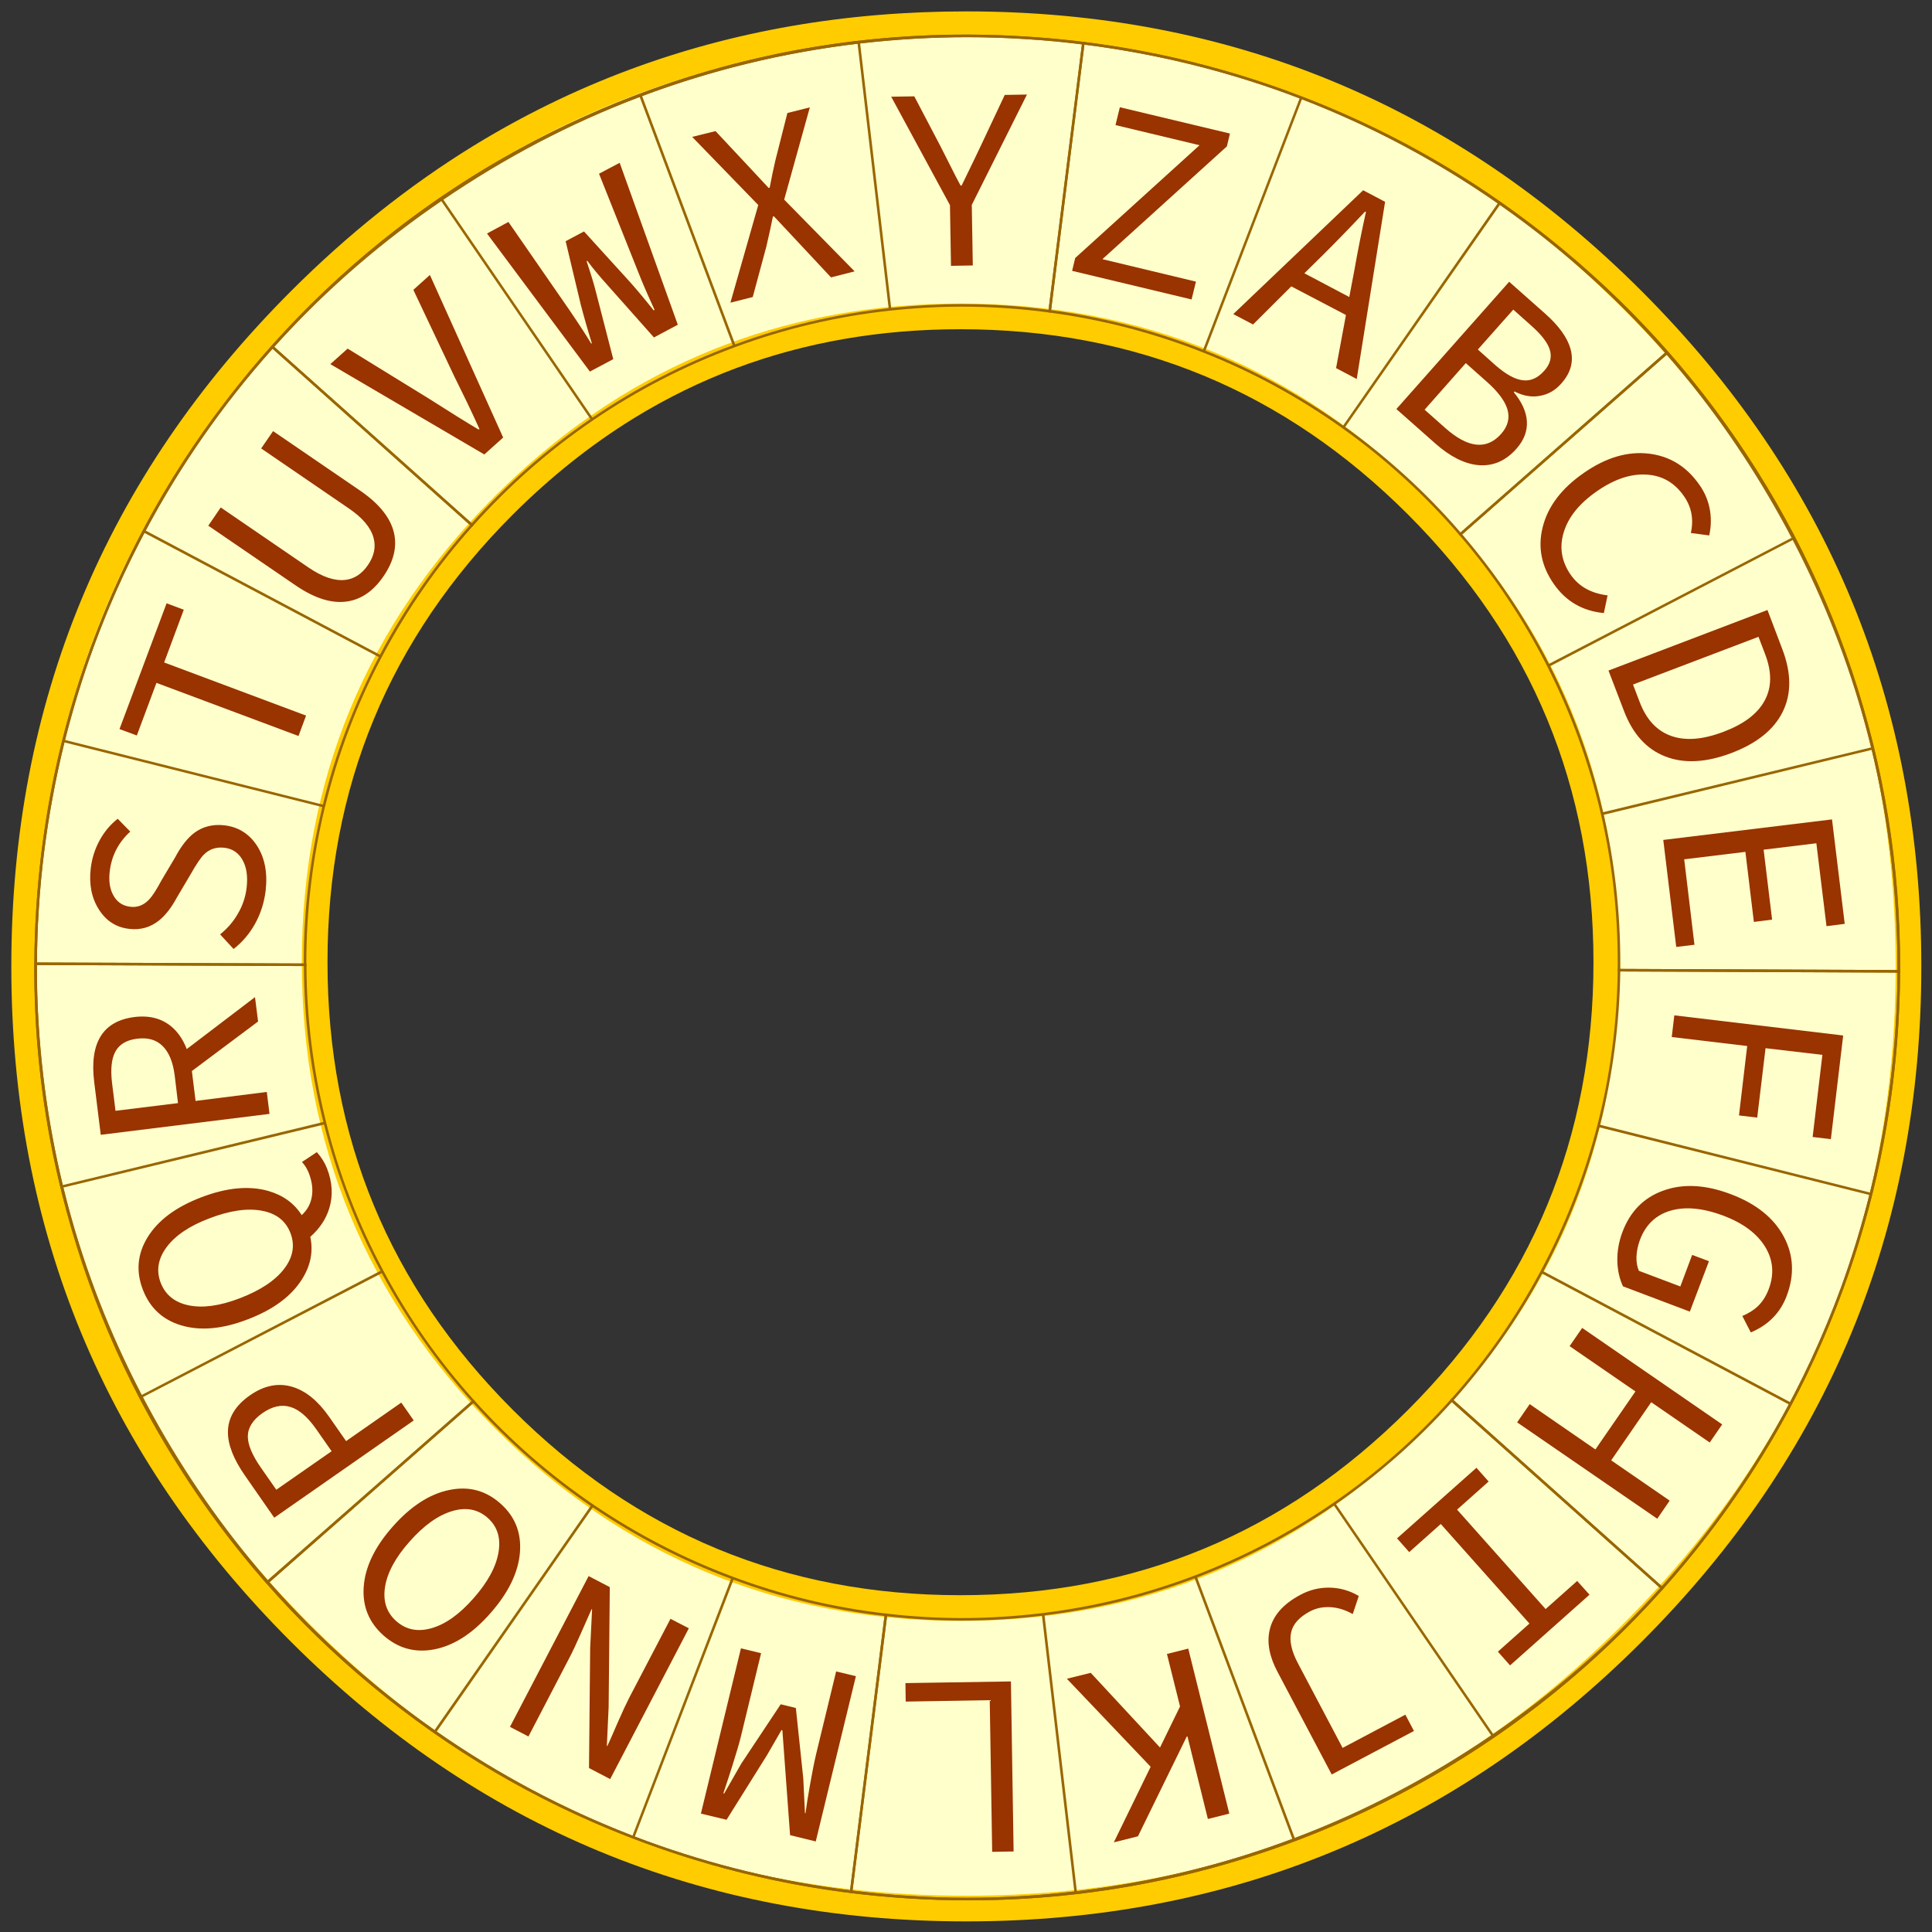 
<svg xmlns="http://www.w3.org/2000/svg" version="1.1" xmlns:xlink="http://www.w3.org/1999/xlink" preserveAspectRatio="none" x="0px" y="0px" width="600px" height="600px" viewBox="0 0 600 600">
<rect x="0" y="0" width="600" height="600" fill="#333333" stroke="none"/>
<defs>
<g id="____0_Layer1_0_FILL">
<path fill="#FFFFCC" stroke="none" d="
M 233.25 18.5
Q 202.25 30.1 173.65 47.65 136.5 70.55 103.55 103.5 -3.95 211.05 -3.95 363.1 -3.95 515.2 103.55 622.7 211.1 730.2 363.15 730.2 515.3 730.2 622.8 622.7 730.3 515.2 730.3 363.1 730.3 211.05 622.8 103.5 515.3 -4.05 363.15 -4.05 293.55 -4.05 233.25 18.5
M 538.85 183.5
Q 612.55 257.25 612.55 361.45 612.55 465.7 538.85 539.4 465.15 613.1 360.85 613.1 256.65 613.1 182.9 539.4 109.25 465.7 109.25 361.45 109.25 257.25 182.9 183.5 205.5 160.95 230.95 145.25 250.55 133.2 271.8 125.25 313.15 109.8 360.85 109.8 465.15 109.8 538.85 183.5 Z"/>
</g>

<g id="____0_Layer0_0_MEMBER_0_FILL">
<path fill="#996600" stroke="none" d="
M -431.7 -454.25
L -431.65 -455.25
Q -491.85 -459.1 -549.55 -443.45 -605.55 -428.3 -654.35 -396.2 -702.7 -364.4 -738.85 -319.05 -775.55 -273.1 -795.85 -217.7
L -794.9 -217.35
Q -784.4 -246 -769.3 -272.3 -726.5 -346.95 -654 -394.75 -581.5 -442.6 -496 -452.6 -474.8 -455 -454.5 -455 -443 -455 -431.7 -454.25 Z"/>
</g>

<g id="____0_Layer0_0_MEMBER_1_FILL">
<path fill="#996600" stroke="none" d="
M -329.25 -433.8
L -329.25 -433.85 -329.6 -432.9
Q -282 -415.4 -241.05 -385.45 -178.35 -339.55 -139.6 -271.5 -100.6 -203 -93.45 -125.3 -92 -109.55 -92 -92.5
L -92 -91
Q -92 -80.65 -92.7 -69.75
L -91.7 -69.7
Q -87.85 -129.85 -103.5 -187.55 -118.65 -243.55 -150.75 -292.35 -182.55 -340.7 -227.9 -376.85 -273.9 -413.6 -329.25 -433.8 Z"/>
</g>

<g id="____0_Layer0_0_MEMBER_2_FILL">
<path fill="#996600" stroke="none" d="
M -816.25 -115.25
L -817.25 -115.3
Q -821.1 -55.15 -805.45 2.55 -790.3 58.6 -758.2 107.35 -726.35 155.75 -681.05 191.85 -635.05 228.6 -579.7 248.8
L -579.35 247.9
Q -626.9 230.4 -667.9 200.45 -730.65 154.45 -769.4 86.35 -808.4 17.8 -815.5 -60 -817 -76.2 -817 -92.5
L -816.95 -93.95
Q -816.95 -104.35 -816.25 -115.25 Z"/>
</g>

<g id="____0_Layer0_0_MEMBER_3_FILL">
<path fill="#996600" stroke="none" d="
M -113.1 32.7
L -114.05 32.35
Q -124.5 60.9 -139.6 87.3 -182.35 161.95 -254.95 209.8 -327.45 257.6 -412.95 267.6 -434.15 270 -454.5 270 -465.9 270 -477.25 269.25
L -477.3 270.25
Q -465.6 271 -453.9 271 -405.75 271 -359.4 258.45 -303.35 243.3 -254.6 211.2 -206.2 179.4 -170.1 134.05 -133.4 88.1 -113.1 32.7 Z"/>
</g>

<g id="____0_Layer0_0_MEMBER_4_FILL">
<path fill="#996600" stroke="none" d="
M -431.65 -455.25
L -431.7 -454.25
Q -420.35 -453.55 -409.3 -452.15 -368 -446.95 -329.6 -432.9
L -329.25 -433.85
Q -378.75 -452 -431.65 -455.25 Z"/>
</g>

<g id="____0_Layer0_0_MEMBER_5_FILL">
<path fill="#996600" stroke="none" d="
M -91.7 -69.7
L -92.7 -69.75
Q -93.4 -58.4 -94.8 -47.35 -100 -6.1 -114.05 32.35
L -113.1 32.7
Q -94.95 -16.8 -91.7 -69.7 Z"/>
</g>

<g id="____0_Layer0_0_MEMBER_6_FILL">
<path fill="#996600" stroke="none" d="
M -579.35 247.9
L -579.7 248.8
Q -530.25 267 -477.3 270.25
L -477.25 269.25
Q -488.6 268.55 -499.65 267.15 -540.9 261.95 -579.35 247.9 Z"/>
</g>

<g id="____0_Layer0_0_MEMBER_7_FILL">
<path fill="#996600" stroke="none" d="
M -794.9 -217.35
L -795.85 -217.7
Q -814 -168.2 -817.25 -115.3
L -816.25 -115.25
Q -815.55 -126.6 -814.15 -137.65 -808.95 -178.9 -794.9 -217.35 Z"/>
</g>

<g id="____0_Layer0_0_MEMBER_8_FILL">
<path fill="#996600" stroke="none" d="
M -647.1 -264.55
L -646.8 -264.95 -725.25 -335 -725.55 -334.65
Q -771.95 -282.75 -795.85 -217.7 -809.95 -179 -815.15 -137.75 -816.65 -125.55 -817.25 -115.3 -817.95 -104.4 -817.95 -93.95
L -817.95 -93.45 -711.95 -93.05 -712 -94.5
Q -712 -125.05 -704.7 -155.25
L -704.65 -155.3
Q -697.25 -185.8 -682.65 -213.4 -668 -241.15 -647.1 -264.55
M -794.9 -217.35
Q -786.4 -240.45 -775.1 -261.85
L -683.75 -213.45
Q -698.2 -185.95 -705.55 -155.95
L -806 -181.15
Q -801.3 -199.75 -794.9 -217.35
M -648.2 -264.85
Q -669 -241.4 -683.3 -214.35
L -774.6 -262.75
Q -754.35 -300.9 -725.15 -333.6
L -648.2 -264.85
M -816.25 -115.25
Q -815.55 -126.6 -814.15 -137.65 -811.45 -159 -806.25 -180.2
L -705.75 -155
Q -713 -125.15 -713 -94.5
L -712.95 -94.05 -816.95 -94.45
Q -816.95 -104.6 -816.25 -115.25 Z"/>
</g>

<g id="____0_Layer0_0_MEMBER_9_FILL">
<path fill="#996600" stroke="none" d="
M -181.4 -332.4
L -181.75 -332.8 -263 -261.35 -262.7 -261
Q -242.45 -237.45 -228.55 -210
L -228.5 -209.9
Q -214.5 -182.3 -207.55 -152.25 -201 -123.95 -201 -94.5
L -201 -90.95 -91 -90.5 -91 -92.5
Q -91 -158.75 -114.35 -220.7 -137.7 -282.7 -181.4 -332.4
M -261.6 -261.25
L -181.85 -331.35
Q -153.15 -298.6 -133 -260.05
L -227.8 -210.8
Q -241.85 -238.2 -261.6 -261.25
M -200 -91.95
L -200 -94.5
Q -200 -123.85 -206.45 -152
L -102 -177.3
Q -92 -135.55 -92 -92.5
L -92 -91.5 -200 -91.95
M -227.35 -209.9
L -132.55 -259.2
Q -112.6 -220.75 -102.25 -178.25
L -206.7 -153
Q -213.5 -182.35 -227.35 -209.9 Z"/>
</g>

<g id="____0_Layer0_0_MEMBER_10_FILL">
<path fill="#996600" stroke="none" d="
M -817.95 -94.45
L -818 -92.5
Q -818 -26.25 -794.65 35.7 -771.25 97.7 -727.55 147.4
L -727.2 147.8 -646.2 76.6 -646.55 76.2
Q -667.3 53.15 -681.95 25.7 -696.75 -1.9 -704.25 -32.05 -711.85 -62.25 -711.95 -93.55
L -711.95 -94.05 -817.95 -94.45
M -817 -92.5
L -816.95 -93.45 -712.95 -93.05
Q -712.8 -62.1 -705.35 -32.3
L -806.95 -7.7
Q -817 -49.65 -817 -92.5
M -806.7 -6.75
L -705.1 -31.3
Q -697.55 -1.45 -683.1 25.7
L -776.4 74.2
Q -796.35 35.75 -806.7 -6.75
M -775.95 75.05
L -682.6 26.6
Q -668.15 53.5 -647.6 76.5
L -727.1 146.35
Q -755.8 113.65 -775.95 75.05 Z"/>
</g>

<g id="____0_Layer0_0_MEMBER_11_FILL">
<path fill="#996600" stroke="none" d="
M -646.55 76.2
L -646.85 75.85 -727.9 147 -727.55 147.4
Q -697.5 181.55 -659.85 207.4 -622.15 233.25 -579.7 248.8 -541.1 262.95 -499.75 268.15
L -499.3 268.2 -485.6 159.3 -486.1 159.25
Q -516.95 155.7 -545.65 144.95 -574.5 134.2 -600.2 116.75 -625.8 99.3 -646.55 76.2
M -545.55 146.05
Q -517.15 156.65 -486.7 160.2
L -500.15 267.1
Q -541.05 261.9 -579.35 247.9
L -584 246.15 -545.55 146.05
M -646.95 77.25
Q -626.35 100.05 -601.2 117.3
L -662.05 204.65
Q -697.75 179.7 -726.45 147.1
L -646.95 77.25
M -600.35 117.85
Q -575.1 135 -546.5 145.7
L -584.9 245.8
Q -625.4 230.15 -661.2 205.25
L -600.35 117.85 Z"/>
</g>

<g id="____0_Layer0_0_MEMBER_12_FILL">
<path fill="#996600" stroke="none" d="
M -201 -91.95
L -201 -91.45
Q -201.4 -60.35 -208.95 -30.95 -216.55 -1.3 -231.05 25.8
L -231.1 25.9
Q -245.6 52.95 -266.05 75.8
L -266.4 76.15 -183.7 150 -183.4 149.65
Q -137 97.75 -113.1 32.7 -99 -6 -93.8 -47.25 -92.3 -59.45 -91.7 -69.7 -91 -80.6 -91 -91
L -91 -91.5 -201 -91.95
M -207.85 -31.2
Q -200.45 -60.5 -200 -90.95
L -92 -90.5
Q -92 -80.4 -92.7 -69.75 -93.4 -58.4 -94.8 -47.35 -97.5 -26 -102.7 -4.8
L -207.85 -31.2
M -208.1 -30.2
L -102.95 -3.85
Q -107.65 14.75 -114.05 32.35 -122.55 55.45 -133.85 76.85
L -229.95 25.9
Q -215.7 -0.95 -208.1 -30.2
M -264.95 76.1
Q -244.7 53.35 -230.45 26.8
L -134.35 77.75
Q -154.6 115.9 -183.8 148.6
L -264.95 76.1 Z"/>
</g>

<g id="____0_Layer0_0_MEMBER_13_FILL">
<path fill="#996600" stroke="none" d="
M -409.2 -453.15
L -409.65 -453.2 -422.9 -347.8 -422.4 -347.7
Q -391.35 -343.55 -362.45 -332.1 -333.85 -320.8 -308.25 -302.6
L -308.2 -302.55
Q -283.05 -284.6 -262.7 -261
L -262.35 -260.6 -181.05 -332 -181.4 -332.4
Q -211.45 -366.55 -249.1 -392.4 -286.75 -418.25 -329.25 -433.85 -367.95 -447.95 -409.2 -453.15
M -329.6 -432.9
L -324.95 -431.15 -362.55 -333.25
Q -391.3 -344.5 -421.8 -348.65
L -408.8 -452.1
Q -367.9 -446.9 -329.6 -432.9
M -247.75 -390.25
L -308 -303.65
Q -333.4 -321.65 -361.65 -332.85
L -324.05 -430.8
Q -283.55 -415.15 -247.75 -390.25
M -307.2 -303.1
L -246.9 -389.65
Q -211.2 -364.7 -182.5 -332.1
L -262.25 -262
Q -282.15 -285.1 -307.2 -303.1 Z"/>
</g>

<g id="____0_Layer0_0_MEMBER_14_FILL">
<path fill="#996600" stroke="none" d="
M -408.7 -453.1
L -409.2 -453.15
Q -421.4 -454.65 -431.65 -455.25 -442.95 -456 -454.5 -456 -533.75 -456 -605.45 -423.25 -674.75 -391.55 -725.55 -334.65
L -725.9 -334.25 -647.45 -264.2 -647.1 -264.55
Q -626.2 -288 -600.35 -305.65 -574.35 -323.35 -545 -334.2 -515.75 -345.05 -484.5 -348.45 -470 -350 -456.5 -350 -439.7 -350 -422.4 -347.7
L -421.9 -347.65 -408.7 -453.1
M -581.15 -432.05
Q -540.6 -447.25 -497.2 -452.45
L -485.1 -349.4
Q -516.25 -345.9 -544.9 -335.3
L -581.15 -432.05
M -431.7 -454.25
Q -420.85 -453.6 -409.8 -452.2
L -422.8 -348.75
Q -439.5 -351 -456.5 -351 -469.55 -351 -484.1 -349.5
L -496.2 -452.55
Q -475.05 -455 -454.5 -455 -443 -455 -431.7 -454.25
M -545.85 -334.95
Q -575 -324.1 -600.5 -306.75
L -658.75 -391.9
Q -622.8 -416.4 -582.1 -431.7
L -545.85 -334.95
M -601.3 -306.2
Q -626.85 -288.7 -647.55 -265.6
L -724.5 -334.35
Q -695.45 -366.75 -659.55 -391.35
L -601.3 -306.2 Z"/>
</g>

<g id="____0_Layer0_0_MEMBER_15_FILL">
<path fill="#996600" stroke="none" d="
M -265.7 75.4
L -266.05 75.8
Q -286.45 98.6 -311.75 116.05 -337.05 133.45 -365.75 144.4 -394.55 155.3 -425 159.05 -441.2 161 -456.5 161 -471.05 161 -486.1 159.25
L -486.6 159.2 -500.25 268.1 -499.75 268.15
Q -487.55 269.65 -477.3 270.25 -465.95 271 -454.5 271 -375.2 271 -303.5 238.25 -234.2 206.55 -183.4 149.65
L -183.05 149.25 -265.7 75.4
M -310.8 116.6
Q -285.75 99.25 -265.65 76.85
L -184.45 149.35
Q -213.5 181.75 -249.4 206.35
L -310.8 116.6
M -311.6 117.15
L -250.2 206.9
Q -286.15 231.4 -326.85 246.7
L -364.9 145.15
Q -336.65 134.3 -311.6 117.15
M -485.7 160.3
Q -470.65 162 -456.5 162 -441 162 -425.35 160.1
L -412.75 267.55
Q -433.9 270 -454.5 270 -465.9 270 -477.25 269.25 -488.1 268.6 -499.15 267.2
L -485.7 160.3
M -424.35 159.95
Q -394.5 156.3 -365.85 145.5
L -327.8 247.05
Q -368.35 262.25 -411.75 267.45
L -424.35 159.95 Z"/>
</g>

<g id="____0_Layer0_1_MEMBER_0_FILL">
<path fill="#993300" stroke="none" d="
M -350.8 -347.1
L -343.1 -343.05 -328.2 -357.9 -306.9 -346.75 -310.75 -326.05 -302.7 -321.8 -291.65 -390.85 -300.2 -395.35 -350.8 -347.1
M -305.6 -353.75
L -323.1 -363 -315.65 -370.35
Q -308.3 -377.65 -299.45 -387.05
L -299.1 -386.9
Q -301.4 -376.7 -303.65 -364.05
L -305.6 -353.75 Z"/>
</g>

<g id="____0_Layer0_1_MEMBER_1_FILL">
<path fill="#993300" stroke="none" d="
M -236.4 -305.35
Q -236.75 -310.9 -241.5 -316.65
L -241.2 -316.95
Q -236 -314.25 -231 -315.3 -226.35 -316.2 -222.95 -320.1 -217.4 -326.3 -219.4 -333.55 -221.25 -340.15 -229.25 -347.25
L -243.3 -359.7 -287.25 -310.1 -272.05 -296.65
Q -263.4 -289 -255.35 -288.25 -246.8 -287.5 -240.5 -294.6 -236.05 -299.6 -236.4 -305.35
M -234.7 -342.6
Q -228.8 -337.4 -227.5 -333.3 -226.1 -328.95 -229.6 -325.05 -233.35 -320.8 -237.85 -321.3 -242.5 -321.75 -248.8 -327.3
L -255.5 -333.3 -241.7 -348.85 -234.7 -342.6
M -268.25 -302.75
L -276.25 -309.85 -260.2 -328 -252.2 -320.9
Q -245.5 -315 -244 -310.05 -242.45 -304.9 -246.45 -300.4 -254.9 -290.9 -268.25 -302.75 Z"/>
</g>

<g id="____0_Layer0_1_MEMBER_2_FILL">
<path fill="#993300" stroke="none" d="
M -189.7 -284.55
Q -180.6 -284 -175.2 -276.15 -170.75 -269.85 -172.5 -261.8
L -165.35 -260.85
Q -164.3 -265.55 -165 -270.3 -165.85 -275.8 -169.05 -280.4 -176.5 -291.2 -188.7 -292.7 -201.2 -294.25 -214.15 -285.25 -227.2 -276.25 -230.25 -264.05 -233.15 -252.35 -225.95 -242 -218.9 -231.8 -206.4 -230.6
L -204.95 -237.5
Q -214.55 -238.65 -219.35 -245.55 -224.75 -253.4 -222 -262.2 -219.25 -271.1 -209 -278.15 -198.9 -285.15 -189.7 -284.55 Z"/>
</g>

<g id="____0_Layer0_1_MEMBER_3_FILL">
<path fill="#993300" stroke="none" d="
M -136.85 -216.5
L -142.65 -231.8 -204.6 -208.2 -198.6 -192.55
Q -193.45 -178.95 -182.4 -174.7 -171.45 -170.45 -156.6 -176.1 -141.8 -181.75 -136.7 -192.15 -131.55 -202.6 -136.85 -216.5
M -146.15 -221.35
L -143.55 -214.55
Q -139.55 -204.1 -143.8 -196.4 -147.95 -188.8 -159.75 -184.35 -171.65 -179.8 -179.95 -182.65 -188.5 -185.55 -192.45 -195.95
L -195.05 -202.75 -146.15 -221.35 Z"/>
</g>

<g id="____0_Layer0_1_MEMBER_4_FILL">
<path fill="#993300" stroke="none" d="
M -183.25 -142.2
L -178.2 -100.5 -171.1 -101.35 -175.1 -134.65 -151.25 -137.55 -147.95 -110.25 -140.85 -111.15 -144.15 -138.4 -123.6 -140.9 -119.65 -108.6 -112.55 -109.5 -117.5 -150.2 -183.25 -142.2 Z"/>
</g>

<g id="____0_Layer0_1_MEMBER_5_FILL">
<path fill="#993300" stroke="none" d="
M -178.95 -73.85
L -179.95 -65.4 -150.55 -61.9 -153.75 -34.85 -146.65 -34 -143.4 -61.05 -121.25 -58.45 -125.05 -26.45 -117.95 -25.6 -113.15 -66 -178.95 -73.85 Z"/>
</g>

<g id="____0_Layer0_1_MEMBER_6_FILL">
<path fill="#993300" stroke="none" d="
M -156.9 -4.15
Q -171.75 -9.8 -183.4 -5.5 -194.65 -1.4 -199.15 10.55 -201.3 16.25 -201.15 22.15 -200.95 27.45 -198.95 31.75
L -172.9 41.6 -165.45 21.95 -172 19.5 -176.6 31.8 -192.75 25.7
Q -193.8 23.35 -193.7 20.15 -193.55 16.95 -192.35 13.65 -188.95 4.65 -180.2 2.2 -171.65 -0.2 -159.85 4.2 -148.35 8.55 -143.55 16.35 -138.85 24.05 -142.15 32.8 -143.7 36.95 -146.55 39.65 -148.9 41.8 -152.45 43.3
L -149.15 49.7
Q -138.9 45.4 -135.15 35.45 -130.55 23.2 -136.25 12.45 -142.1 1.45 -156.9 -4.15 Z"/>
</g>

<g id="____0_Layer0_1_MEMBER_7_FILL">
<path fill="#993300" stroke="none" d="
M -209.7 95.3
L -235.3 77.65 -240.2 84.75 -185.6 122.3 -180.75 115.25 -203.55 99.55 -187.95 76.9 -165.15 92.6 -160.3 85.55 -214.85 47.95 -219.75 55.05 -194.1 72.7 -209.7 95.3 Z"/>
</g>

<g id="____0_Layer0_1_MEMBER_8_FILL">
<path fill="#993300" stroke="none" d="
M -251.3 107.8
L -256.05 102.45 -287 129.95 -282.25 135.3 -269.95 124.35 -235.4 163.15 -247.7 174.1 -242.95 179.45 -212 151.9 -216.8 146.55 -229.1 157.5 -263.6 118.75 -251.3 107.8 Z"/>
</g>

<g id="____0_Layer0_1_MEMBER_9_FILL">
<path fill="#993300" stroke="none" d="
M -301.9 152.4
Q -307.4 149.15 -313.65 149.15 -319.4 149.15 -324.55 151.9 -334.8 157.3 -336.65 165.75 -338.3 173.1 -333.55 182
L -312.45 221.95 -280.4 205 -283.75 198.65 -308.2 211.6 -325.6 178.65
Q -329.4 171.45 -328.25 166.55 -327.15 161.7 -320.9 158.4 -317.4 156.55 -313.15 156.75 -308.7 156.95 -304.25 159.45
L -301.9 152.4 Z"/>
</g>

<g id="____0_Layer0_1_MEMBER_10_FILL">
<path fill="#993300" stroke="none" d="
M -406.35 182.35
L -415.65 184.65 -383 218.95 -397.35 248.4 -387.95 246.05 -368.95 207.2 -368.65 207.15 -360.7 239.3 -352.35 237.2 -368.35 172.9 -376.65 175 -371.55 195.45 -379.35 211.45 -406.35 182.35 Z"/>
</g>

<g id="____0_Layer0_1_MEMBER_11_FILL">
<path fill="#993300" stroke="none" d="
M -478.55 186.35
L -478.45 193.55 -445.7 193 -444.75 252.1 -436.4 251.95 -437.45 185.7 -478.55 186.35 Z"/>
</g>

<g id="____0_Layer0_1_MEMBER_12_FILL">
<path fill="#993300" stroke="none" d="
M -534.8 174.7
L -542.65 172.8 -558.25 237.2 -548.25 239.6 -532.45 214.35 -526.85 204.65 -526.5 204.75 -523.5 245.6 -513.5 248.05 -497.85 183.65 -505.55 181.8 -513.35 214
Q -514.4 218.4 -515.7 225.8 -516.9 232.45 -517.5 237.1
L -517.7 237.05 -518.35 223.55 -521.25 196.05 -527.15 194.6 -542.5 217.7 -549.2 229.4 -549.5 229.3
Q -547.25 222.55 -545.95 218.4 -543.55 210.85 -542.6 206.9
L -534.8 174.7 Z"/>
</g>

<g id="____0_Layer0_1_MEMBER_13_FILL">
<path fill="#993300" stroke="none" d="
M -570.1 161.3
L -586.15 192
Q -587.95 195.5 -590.55 201.45 -593.8 209 -594.7 210.85
L -594.9 210.8 -594.2 195.65 -593.75 148.95 -602 144.65 -632.65 203.4 -625.45 207.15 -609.6 176.7
Q -607.65 173 -605.05 167.05 -601.2 158.35 -600.85 157.55
L -600.65 157.65 -601.4 172.75 -601.85 219.45 -593.6 223.75 -562.95 165 -570.1 161.3 Z"/>
</g>

<g id="____0_Layer0_1_MEMBER_14_FILL">
<path fill="#993300" stroke="none" d="
M -628.75 135.3
Q -627.9 123.8 -636.45 116.3 -645 108.75 -656.3 111.1 -667.85 113.45 -678.45 125.5 -688.9 137.35 -689.65 149 -690.4 160.3 -681.85 167.85 -673.3 175.35 -662.15 173.2 -650.7 171 -640.25 159.1 -629.65 147.05 -628.75 135.3
M -641.4 121.9
Q -635.7 126.9 -637.1 135.3 -638.5 143.85 -646.85 153.3 -655 162.6 -663.2 164.95 -671.2 167.25 -676.9 162.25 -682.6 157.25 -681.35 149 -680.05 140.55 -671.85 131.3 -663.55 121.85 -655.25 119.35 -647.1 116.9 -641.4 121.9 Z"/>
</g>

<g id="____0_Layer0_1_MEMBER_15_FILL">
<path fill="#993300" stroke="none" d="
M -696.5 92.05
L -703.1 82.6
Q -709.55 73.35 -717.3 70.95 -725.6 68.4 -733.95 74.2 -742.5 80.15 -742.55 88.5 -742.6 95.9 -735.9 105.5
L -724.5 121.9 -670.15 84 -675 77.05 -696.5 92.05
M -708.15 87.4
L -702.15 96 -723.7 111 -729.7 102.4
Q -734.75 95.15 -734.8 90.3 -734.8 85.15 -729.1 81.15 -723.35 77.15 -718.2 78.75 -713.15 80.25 -708.15 87.4 Z"/>
</g>

<g id="____0_Layer0_1_MEMBER_16_FILL">
<path fill="#993300" stroke="none" d="
M -703.9 -14.1
Q -705.2 -17.5 -707.9 -20.55
L -713.7 -16.7
Q -712.1 -15 -711.05 -12.45 -709 -7.15 -709.95 -2.7 -710.762 1.23 -713.8 4 -718.19 -2.921 -726.75 -5.4 -738.1 -8.65 -753.05 -2.9 -767.8 2.75 -773.9 12.7 -779.8 22.4 -775.7 33.05 -771.6 43.7 -760.75 46.95 -749.55 50.3 -734.8 44.6 -719.85 38.9 -713.6 28.85 -708.655 20.946 -710.45 12.45 -704.942 7.591 -703.05 1.3 -700.8 -6.05 -703.9 -14.1
M -718.2 10.95
Q -715.45 18.05 -720.55 24.8 -725.8 31.75 -737.95 36.4 -749.5 40.85 -757.85 39.15 -766 37.45 -768.75 30.35 -771.45 23.3 -766.5 16.55 -761.45 9.7 -749.9 5.3 -737.8 0.65 -729.25 2.3 -720.95 3.85 -718.2 10.95 Z"/>
</g>

<g id="____0_Layer0_1_MEMBER_17_FILL">
<path fill="#993300" stroke="none" d="
M -732 -80.95
L -758.6 -60.7
Q -760.375 -65.375 -763.5 -68.5 -769.45 -74.35 -778.95 -73.2 -797.5 -70.85 -794.65 -47.8
L -792.1 -27.3 -726.35 -35.45 -727.4 -44 -755.15 -40.5 -756.6 -52.15 -730.8 -71.45 -732 -80.95
M -767.95 -61.85
Q -764.3 -58.2 -763.3 -50.5
L -762 -39.65 -786.35 -36.65 -787.7 -47.45
Q -788.65 -55.4 -786.5 -59.55 -784.2 -64 -777.9 -64.75 -771.65 -65.55 -767.95 -61.85 Z"/>
</g>

<g id="____0_Layer0_1_MEMBER_18_FILL">
<path fill="#993300" stroke="none" d="
M -773.15 -119.1
Q -776.35 -115.65 -780.55 -116.15 -784.95 -116.65 -787.1 -120.45 -789.3 -124.2 -788.6 -130 -787.5 -139.15 -780.6 -145.45
L -785.5 -150.45
Q -789.7 -147.15 -792.4 -142.3 -795.3 -137.1 -796 -131.15 -797.1 -121.75 -792.8 -115.05 -788.55 -108.4 -781.05 -107.55 -774.45 -106.75 -769.35 -110.85 -765.6 -113.9 -762.45 -119.75
L -757.1 -128.8
Q -753.7 -134.8 -751.8 -136.6 -748.65 -139.7 -743.9 -139.15 -739.3 -138.6 -736.95 -134.55 -734.5 -130.35 -735.25 -123.7 -735.85 -118.25 -738.7 -113.4 -741.35 -108.8 -745.6 -105.4
L -740.35 -99.7
Q -735.25 -103.7 -732.05 -109.4 -728.7 -115.4 -727.85 -122.45 -726.65 -133.05 -731.35 -140.15 -735.9 -146.95 -743.95 -147.9 -750.7 -148.65 -755.65 -144.95 -759.65 -141.95 -763.15 -135.35
L -768.35 -126.6
Q -771.3 -121.1 -773.15 -119.1 Z"/>
</g>

<g id="____0_Layer0_1_MEMBER_19_FILL">
<path fill="#993300" stroke="none" d="
M -767.4 -211.35
L -759.75 -231.9 -766.45 -234.4 -784.8 -185.4 -778.05 -182.9 -770.4 -203.4 -715.05 -182.7 -712.1 -190.65 -767.4 -211.35 Z"/>
</g>

<g id="____0_Layer0_1_MEMBER_20_FILL">
<path fill="#993300" stroke="none" d="
M -745.35 -271.75
L -750.2 -264.65 -716.2 -241.4
Q -704.95 -233.7 -695.9 -235.15 -687.7 -236.45 -681.85 -245.05 -676.05 -253.6 -677.8 -261.65 -679.75 -270.55 -690.95 -278.25
L -724.95 -301.5 -729.6 -294.75 -695.4 -271.35
Q -687.4 -265.9 -685.8 -259.9 -684.35 -254.6 -688 -249.3 -691.6 -244.05 -697 -243.5 -703.15 -242.9 -711.15 -248.35
L -745.35 -271.75 Z"/>
</g>

<g id="____0_Layer0_1_MEMBER_21_FILL">
<path fill="#993300" stroke="none" d="
M -644.55 -302.35
L -644.85 -302.1
Q -651.8 -306.2 -664.15 -314.1
L -695.9 -333.65 -702.65 -327.6 -642.65 -292.4 -635.3 -299 -663.85 -362.35 -670.3 -356.55 -654.35 -322.85
Q -650.95 -315.95 -649.35 -312.65 -646.6 -306.9 -644.55 -302.35 Z"/>
</g>

<g id="____0_Layer0_1_MEMBER_22_FILL">
<path fill="#993300" stroke="none" d="
M -589.9 -406.05
L -597.95 -401.8 -582.4 -362.8
Q -580.4 -357.65 -576.3 -348.75
L -576.65 -348.55
Q -582.8 -356.25 -586.7 -360.5
L -603.8 -379.3 -610.95 -375.5 -605.05 -350.75
Q -603.15 -343.45 -600.75 -335.75
L -601 -335.6
Q -603.6 -340 -609.4 -348.55
L -633.25 -383 -641.6 -378.5 -601.5 -324.7 -592.4 -329.55 -599.25 -356.1
Q -600.2 -359.95 -602.8 -367.75
L -602.5 -367.85
Q -599.4 -363.65 -594.75 -358.5
L -576.55 -338 -567.25 -342.95 -589.9 -406.05 Z"/>
</g>

<g id="____0_Layer0_1_MEMBER_23_FILL">
<path fill="#993300" stroke="none" d="
M -529.25 -406.9
Q -530.25 -402.65 -531.45 -396.35
L -531.85 -396.25
Q -533.95 -398.55 -539.4 -404.35
L -552.55 -418.4 -561.65 -416.15 -535.9 -389.6 -546.75 -351.55 -538.05 -353.75 -532.75 -373.4
Q -531.05 -380.7 -530.2 -385.1
L -529.8 -385.2 -507.55 -361.4 -498.35 -363.75 -525.8 -391.7 -515.8 -427.65 -524.55 -425.45 -529.25 -406.9 Z"/>
</g>

<g id="____0_Layer0_1_MEMBER_24_FILL">
<path fill="#993300" stroke="none" d="
M -449.15 -412.75
Q -450.85 -409.1 -456.65 -397.2
L -457.05 -397.15
Q -458.8 -400.35 -461.05 -404.9 -462.35 -407.4 -464.9 -412.5
L -475.1 -431.95 -484.1 -431.8 -461.2 -389.55 -460.8 -365.9 -452.3 -366.05 -452.7 -389.65 -431.2 -432.65 -439.85 -432.5 -449.15 -412.75 Z"/>
</g>

<g id="____0_Layer0_1_MEMBER_25_FILL">
<path fill="#993300" stroke="none" d="
M -395 -427.7
L -396.7 -420.75 -363.95 -412.9 -412.4 -368.95 -413.6 -363.95 -367.05 -352.8 -365.35 -359.75 -401.8 -368.5 -353.3 -412.45 -352.1 -417.45 -395 -427.7 Z"/>
</g>

<path id="____0_Layer1_0_1_STROKES" stroke="#FFCC00" stroke-width="10" stroke-linejoin="round" stroke-linecap="round" fill="none" d="
M 612.55 361.45
Q 612.55 465.7 538.85 539.4 465.15 613.1 360.85 613.1 256.65 613.1 182.9 539.4 109.25 465.7 109.25 361.45 109.25 257.25 182.9 183.5 205.5 160.95 230.95 145.25 250.55 133.2 271.8 125.25 313.15 109.8 360.85 109.8 465.15 109.8 538.85 183.5 612.55 257.25 612.55 361.45 Z
M 730.3 363.1
Q 730.3 515.2 622.8 622.7 515.3 730.2 363.15 730.2 211.1 730.2 103.55 622.7 -3.95 515.2 -3.95 363.1 -3.95 211.05 103.55 103.5 136.5 70.55 173.65 47.65 202.25 30.1 233.25 18.5 293.55 -4.05 363.15 -4.05 515.3 -4.05 622.8 103.5 730.3 211.05 730.3 363.1 Z"/>
</defs>

<g transform="matrix( 0.797, 0, 0, 0.797, 10.65,10.75) ">
<g transform="matrix( 1, 0, 0, 1, 0,0) ">
<use xlink:href="#____0_Layer1_0_FILL"/>

<use xlink:href="#____0_Layer1_0_1_STROKES"/>
</g>

<g transform="matrix( 1, 0, 0, 1, 818,456) ">
<use xlink:href="#____0_Layer0_0_MEMBER_0_FILL"/>
</g>

<g transform="matrix( 1, 0, 0, 1, 818,456) ">
<use xlink:href="#____0_Layer0_0_MEMBER_1_FILL"/>
</g>

<g transform="matrix( 1, 0, 0, 1, 818,456) ">
<use xlink:href="#____0_Layer0_0_MEMBER_2_FILL"/>
</g>

<g transform="matrix( 1, 0, 0, 1, 818,456) ">
<use xlink:href="#____0_Layer0_0_MEMBER_3_FILL"/>
</g>

<g transform="matrix( 1, 0, 0, 1, 818,456) ">
<use xlink:href="#____0_Layer0_0_MEMBER_4_FILL"/>
</g>

<g transform="matrix( 1, 0, 0, 1, 818,456) ">
<use xlink:href="#____0_Layer0_0_MEMBER_5_FILL"/>
</g>

<g transform="matrix( 1, 0, 0, 1, 818,456) ">
<use xlink:href="#____0_Layer0_0_MEMBER_6_FILL"/>
</g>

<g transform="matrix( 1, 0, 0, 1, 818,456) ">
<use xlink:href="#____0_Layer0_0_MEMBER_7_FILL"/>
</g>

<g transform="matrix( 1, 0, 0, 1, 818,456) ">
<use xlink:href="#____0_Layer0_0_MEMBER_8_FILL"/>
</g>

<g transform="matrix( 1, 0, 0, 1, 818,456) ">
<use xlink:href="#____0_Layer0_0_MEMBER_9_FILL"/>
</g>

<g transform="matrix( 1, 0, 0, 1, 818,456) ">
<use xlink:href="#____0_Layer0_0_MEMBER_10_FILL"/>
</g>

<g transform="matrix( 1, 0, 0, 1, 818,456) ">
<use xlink:href="#____0_Layer0_0_MEMBER_11_FILL"/>
</g>

<g transform="matrix( 1, 0, 0, 1, 818,456) ">
<use xlink:href="#____0_Layer0_0_MEMBER_12_FILL"/>
</g>

<g transform="matrix( 1, 0, 0, 1, 818,456) ">
<use xlink:href="#____0_Layer0_0_MEMBER_13_FILL"/>
</g>

<g transform="matrix( 1, 0, 0, 1, 818,456) ">
<use xlink:href="#____0_Layer0_0_MEMBER_14_FILL"/>
</g>

<g transform="matrix( 1, 0, 0, 1, 818,456) ">
<use xlink:href="#____0_Layer0_0_MEMBER_15_FILL"/>
</g>

<g transform="matrix( 1, 0, 0, 1, 818,456) ">
<use xlink:href="#____0_Layer0_1_MEMBER_0_FILL"/>
</g>

<g transform="matrix( 1, 0, 0, 1, 818,456) ">
<use xlink:href="#____0_Layer0_1_MEMBER_1_FILL"/>
</g>

<g transform="matrix( 1, 0, 0, 1, 818,456) ">
<use xlink:href="#____0_Layer0_1_MEMBER_2_FILL"/>
</g>

<g transform="matrix( 1, 0, 0, 1, 818,456) ">
<use xlink:href="#____0_Layer0_1_MEMBER_3_FILL"/>
</g>

<g transform="matrix( 1, 0, 0, 1, 818,456) ">
<use xlink:href="#____0_Layer0_1_MEMBER_4_FILL"/>
</g>

<g transform="matrix( 1, 0, 0, 1, 818,456) ">
<use xlink:href="#____0_Layer0_1_MEMBER_5_FILL"/>
</g>

<g transform="matrix( 1, 0, 0, 1, 818,456) ">
<use xlink:href="#____0_Layer0_1_MEMBER_6_FILL"/>
</g>

<g transform="matrix( 1, 0, 0, 1, 818,456) ">
<use xlink:href="#____0_Layer0_1_MEMBER_7_FILL"/>
</g>

<g transform="matrix( 1, 0, 0, 1, 818,456) ">
<use xlink:href="#____0_Layer0_1_MEMBER_8_FILL"/>
</g>

<g transform="matrix( 1, 0, 0, 1, 818,456) ">
<use xlink:href="#____0_Layer0_1_MEMBER_9_FILL"/>
</g>

<g transform="matrix( 1, 0, 0, 1, 818,456) ">
<use xlink:href="#____0_Layer0_1_MEMBER_10_FILL"/>
</g>

<g transform="matrix( 1, 0, 0, 1, 818,456) ">
<use xlink:href="#____0_Layer0_1_MEMBER_11_FILL"/>
</g>

<g transform="matrix( 1, 0, 0, 1, 818,456) ">
<use xlink:href="#____0_Layer0_1_MEMBER_12_FILL"/>
</g>

<g transform="matrix( 1, 0, 0, 1, 818,456) ">
<use xlink:href="#____0_Layer0_1_MEMBER_13_FILL"/>
</g>

<g transform="matrix( 1, 0, 0, 1, 818,456) ">
<use xlink:href="#____0_Layer0_1_MEMBER_14_FILL"/>
</g>

<g transform="matrix( 1, 0, 0, 1, 818,456) ">
<use xlink:href="#____0_Layer0_1_MEMBER_15_FILL"/>
</g>

<g transform="matrix( 1, 0, 0, 1, 818,456) ">
<use xlink:href="#____0_Layer0_1_MEMBER_16_FILL"/>
</g>

<g transform="matrix( 1, 0, 0, 1, 818,456) ">
<use xlink:href="#____0_Layer0_1_MEMBER_17_FILL"/>
</g>

<g transform="matrix( 1, 0, 0, 1, 818,456) ">
<use xlink:href="#____0_Layer0_1_MEMBER_18_FILL"/>
</g>

<g transform="matrix( 1, 0, 0, 1, 818,456) ">
<use xlink:href="#____0_Layer0_1_MEMBER_19_FILL"/>
</g>

<g transform="matrix( 1, 0, 0, 1, 818,456) ">
<use xlink:href="#____0_Layer0_1_MEMBER_20_FILL"/>
</g>

<g transform="matrix( 1, 0, 0, 1, 818,456) ">
<use xlink:href="#____0_Layer0_1_MEMBER_21_FILL"/>
</g>

<g transform="matrix( 1, 0, 0, 1, 818,456) ">
<use xlink:href="#____0_Layer0_1_MEMBER_22_FILL"/>
</g>

<g transform="matrix( 1, 0, 0, 1, 818,456) ">
<use xlink:href="#____0_Layer0_1_MEMBER_23_FILL"/>
</g>

<g transform="matrix( 1, 0, 0, 1, 818,456) ">
<use xlink:href="#____0_Layer0_1_MEMBER_24_FILL"/>
</g>

<g transform="matrix( 1, 0, 0, 1, 818,456) ">
<use xlink:href="#____0_Layer0_1_MEMBER_25_FILL"/>
</g>
</g>
</svg>
